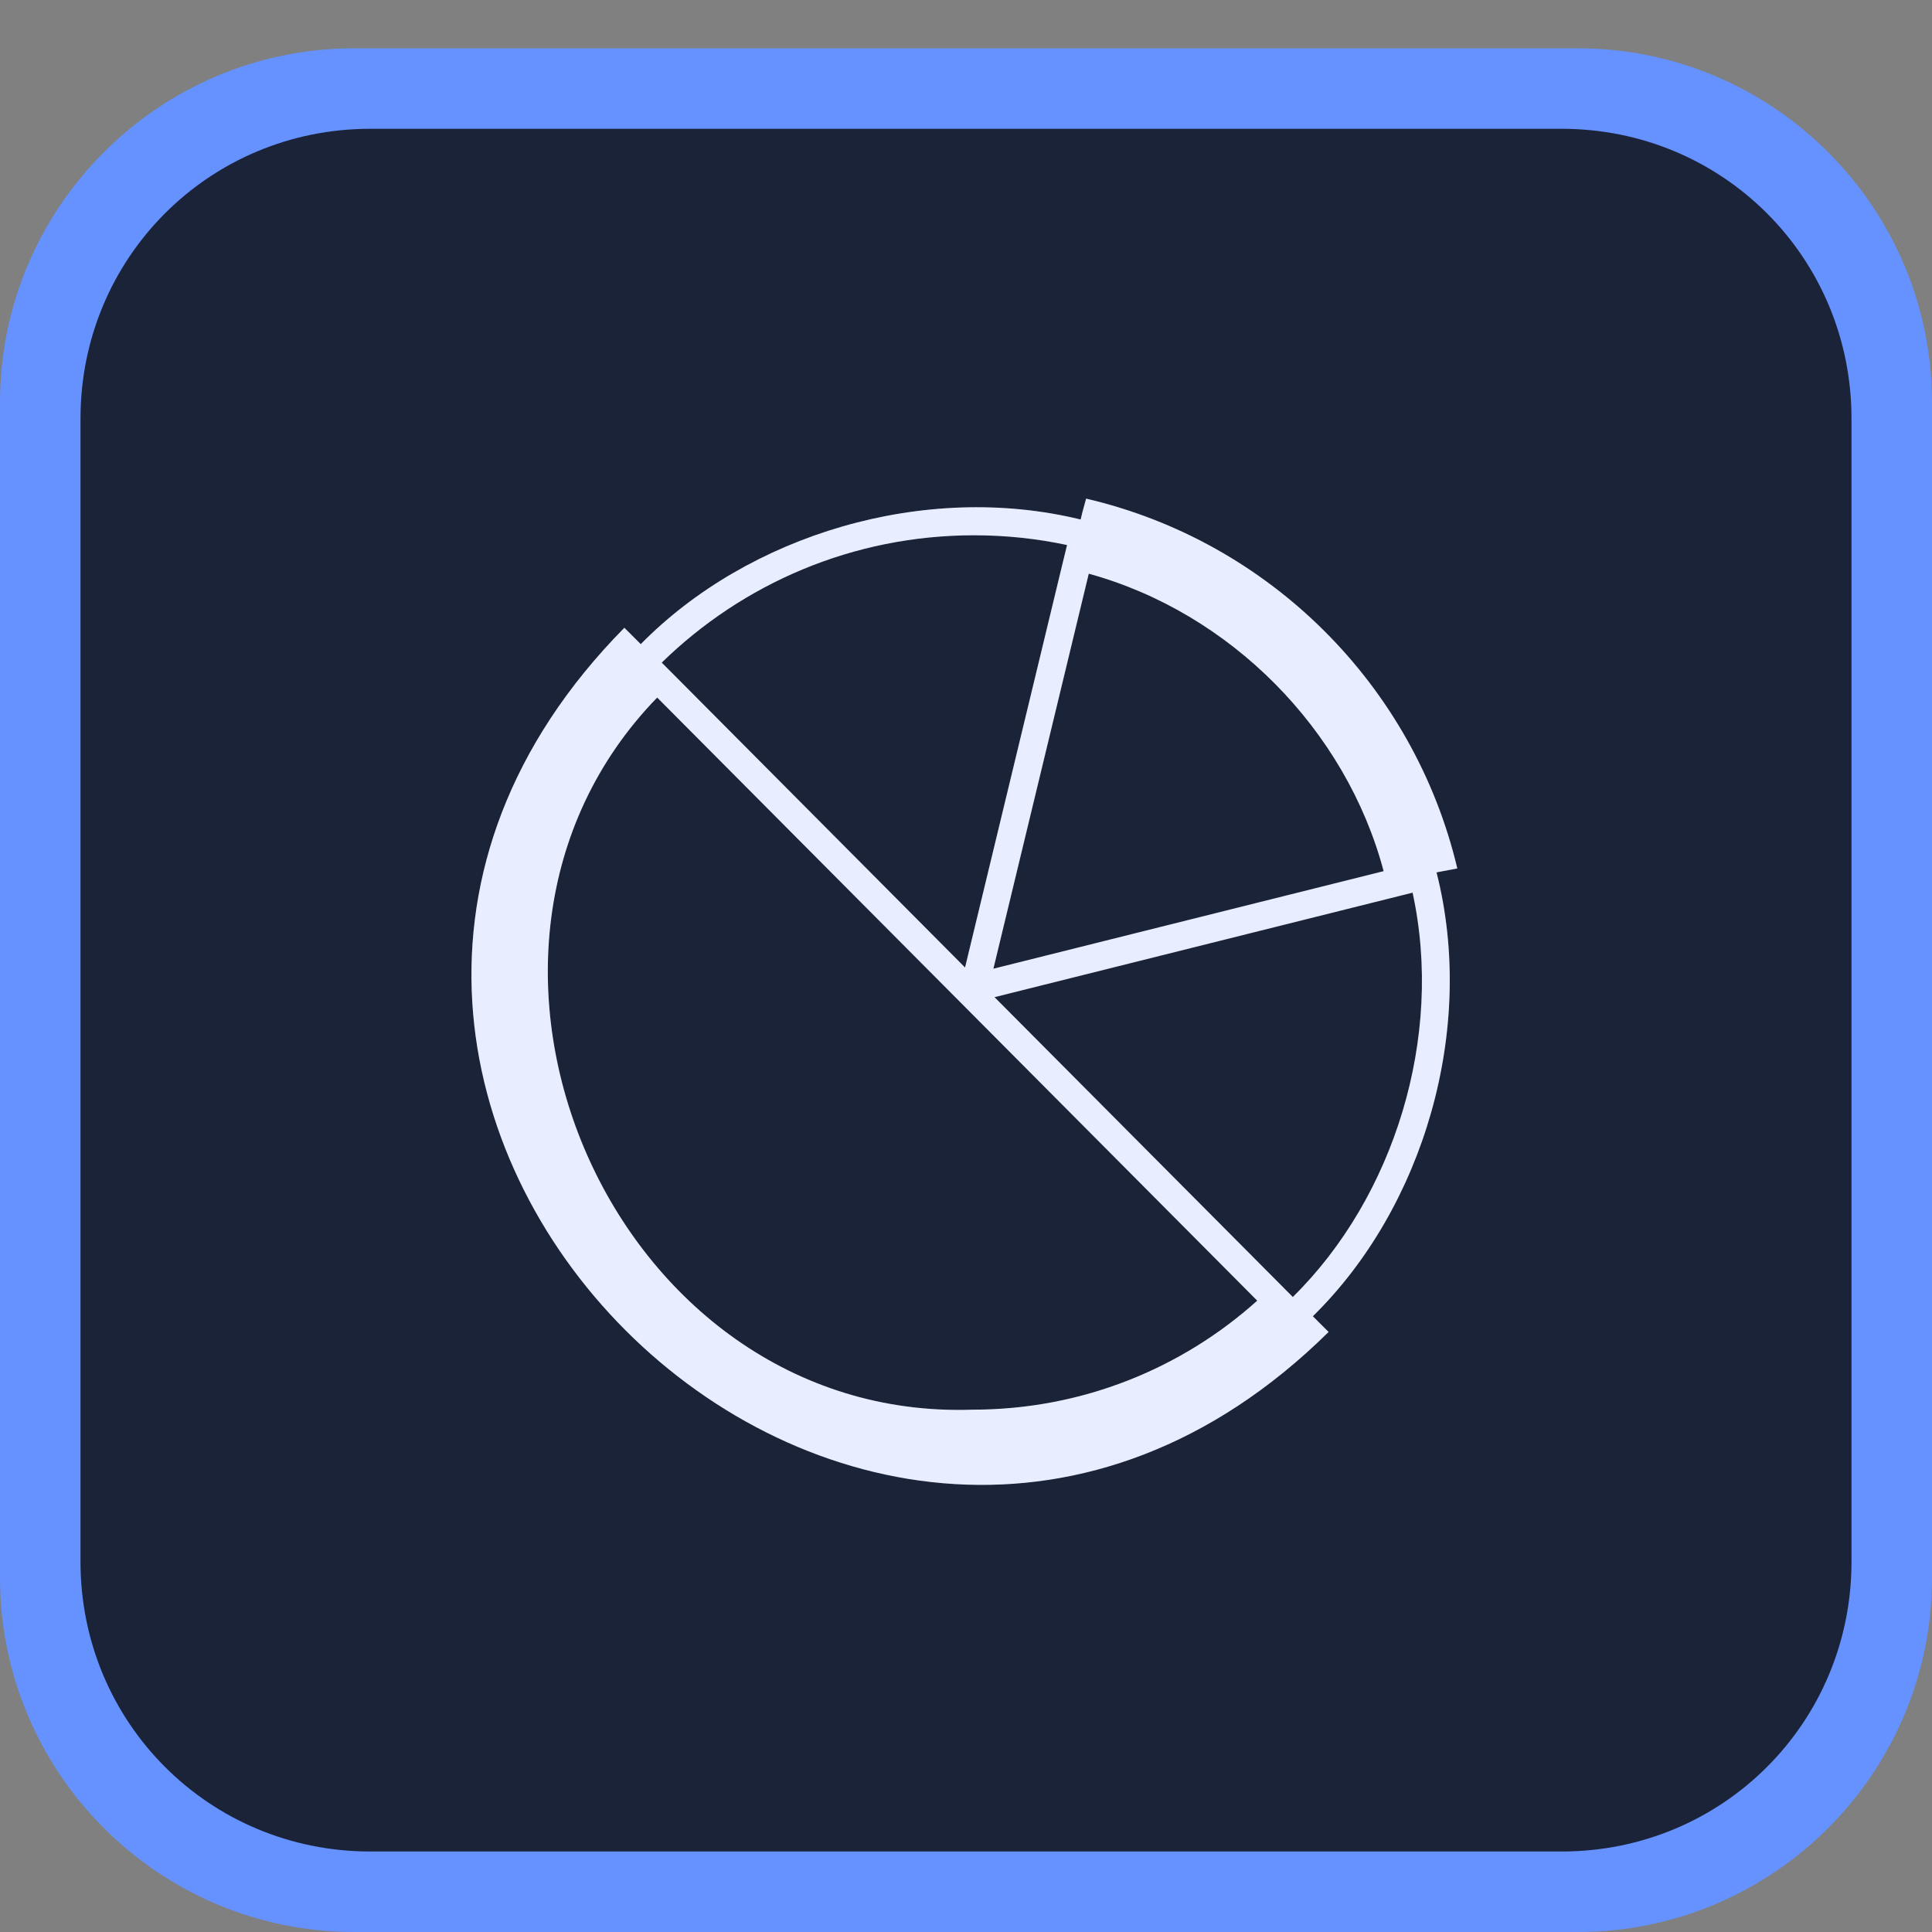 <svg xmlns="http://www.w3.org/2000/svg" enable-background="new 0 0 512 512" version="1" viewBox="0 0 512 512"><rect x="0" y="0" width="512" height="512" fill="#808080" stroke="none"/><path fill="#6592FF" d="M93.867,12.8h324.267C469.867,12.8,512,54.933,512,106.667v311.467C512,469.867,469.867,512,418.134,512
			H93.867C42.134,512,0,469.867,0,418.133V106.667C0,54.933,42.134,12.8,93.867,12.8"/><path fill="#1B2339" d="M98.133,34.133h315.733c42.667,0,76.8,34.133,76.8,76.8v302.933c0,42.667-34.133,76.8-76.8,76.8H98.133
			c-42.667,0-76.8-34.133-76.8-76.8V110.933C21.333,68.267,55.466,34.133,98.133,34.133"/><g><path fill="#FFF" d="M286.37,137.723l0.013-0.049c-41.394-10.099-88.026,3.995-116.575,33.031l-4.34-4.339
				c-123.123,124.799,61.95,309.691,186.621,186.621l-4.168-4.167c29.317-28.756,43.356-76.063,32.773-117.632l5.507-1.045
				c-11.494-48.521-49.774-86.691-98.369-98l-0.947,3.467 M292.197,136.887v0.012c-1.215-0.291-5.815,0.774-5.815,0.774
				c0.602,0.135,1.205,0.283,1.807,0.443 M291.68,139.026 M288.534,152.032c37.464,10.305,68.174,41.288,78.147,78.835
				L263.259,256.72L288.534,152.032z M258.133,141.854c8.445,0,16.694,0.885,24.648,2.582l-1.414,5.827L255.748,256.4
				l-76.451-76.856l-3.933-3.946C196.754,154.712,225.962,141.854,258.133,141.854z M257.777,373.578
				c-95.725,3.289-149.249-121.163-83.617-188.723l159.023,159.834C313.193,362.649,286.763,373.578,257.777,373.578z
				 M342.722,343.607l-0.111,0.111l-4.106-4.13l-74.951-75.332l104.848-26.209l5.95-1.487
				C382.714,274.907,369.38,317.3,342.722,343.607z"/><path fill="#6592FF" d="M286.37,137.723l0.013-0.049c-41.394-10.099-88.026,3.995-116.575,33.031l-4.34-4.339
				c-123.123,124.799,61.95,309.691,186.621,186.621l-4.168-4.167c29.317-28.756,43.356-76.063,32.773-117.632l5.507-1.045
				c-11.494-48.521-49.774-86.691-98.369-98l-0.947,3.467 M292.197,136.887v0.012c-1.215-0.291-5.815,0.774-5.815,0.774
				c0.602,0.135,1.205,0.283,1.807,0.443 M291.68,139.026 M288.534,152.032c37.464,10.305,68.174,41.288,78.147,78.835
				L263.259,256.72L288.534,152.032z M258.133,141.854c8.445,0,16.694,0.885,24.648,2.582l-1.414,5.827L255.748,256.4
				l-76.451-76.856l-3.933-3.946C196.754,154.712,225.962,141.854,258.133,141.854z M257.777,373.578
				c-95.725,3.289-149.249-121.163-83.617-188.723l159.023,159.834C313.193,362.649,286.763,373.578,257.777,373.578z
				 M342.722,343.607l-0.111,0.111l-4.106-4.13l-74.951-75.332l104.848-26.209l5.95-1.487
				C382.714,274.907,369.38,317.3,342.722,343.607z" opacity=".15"/></g></svg>